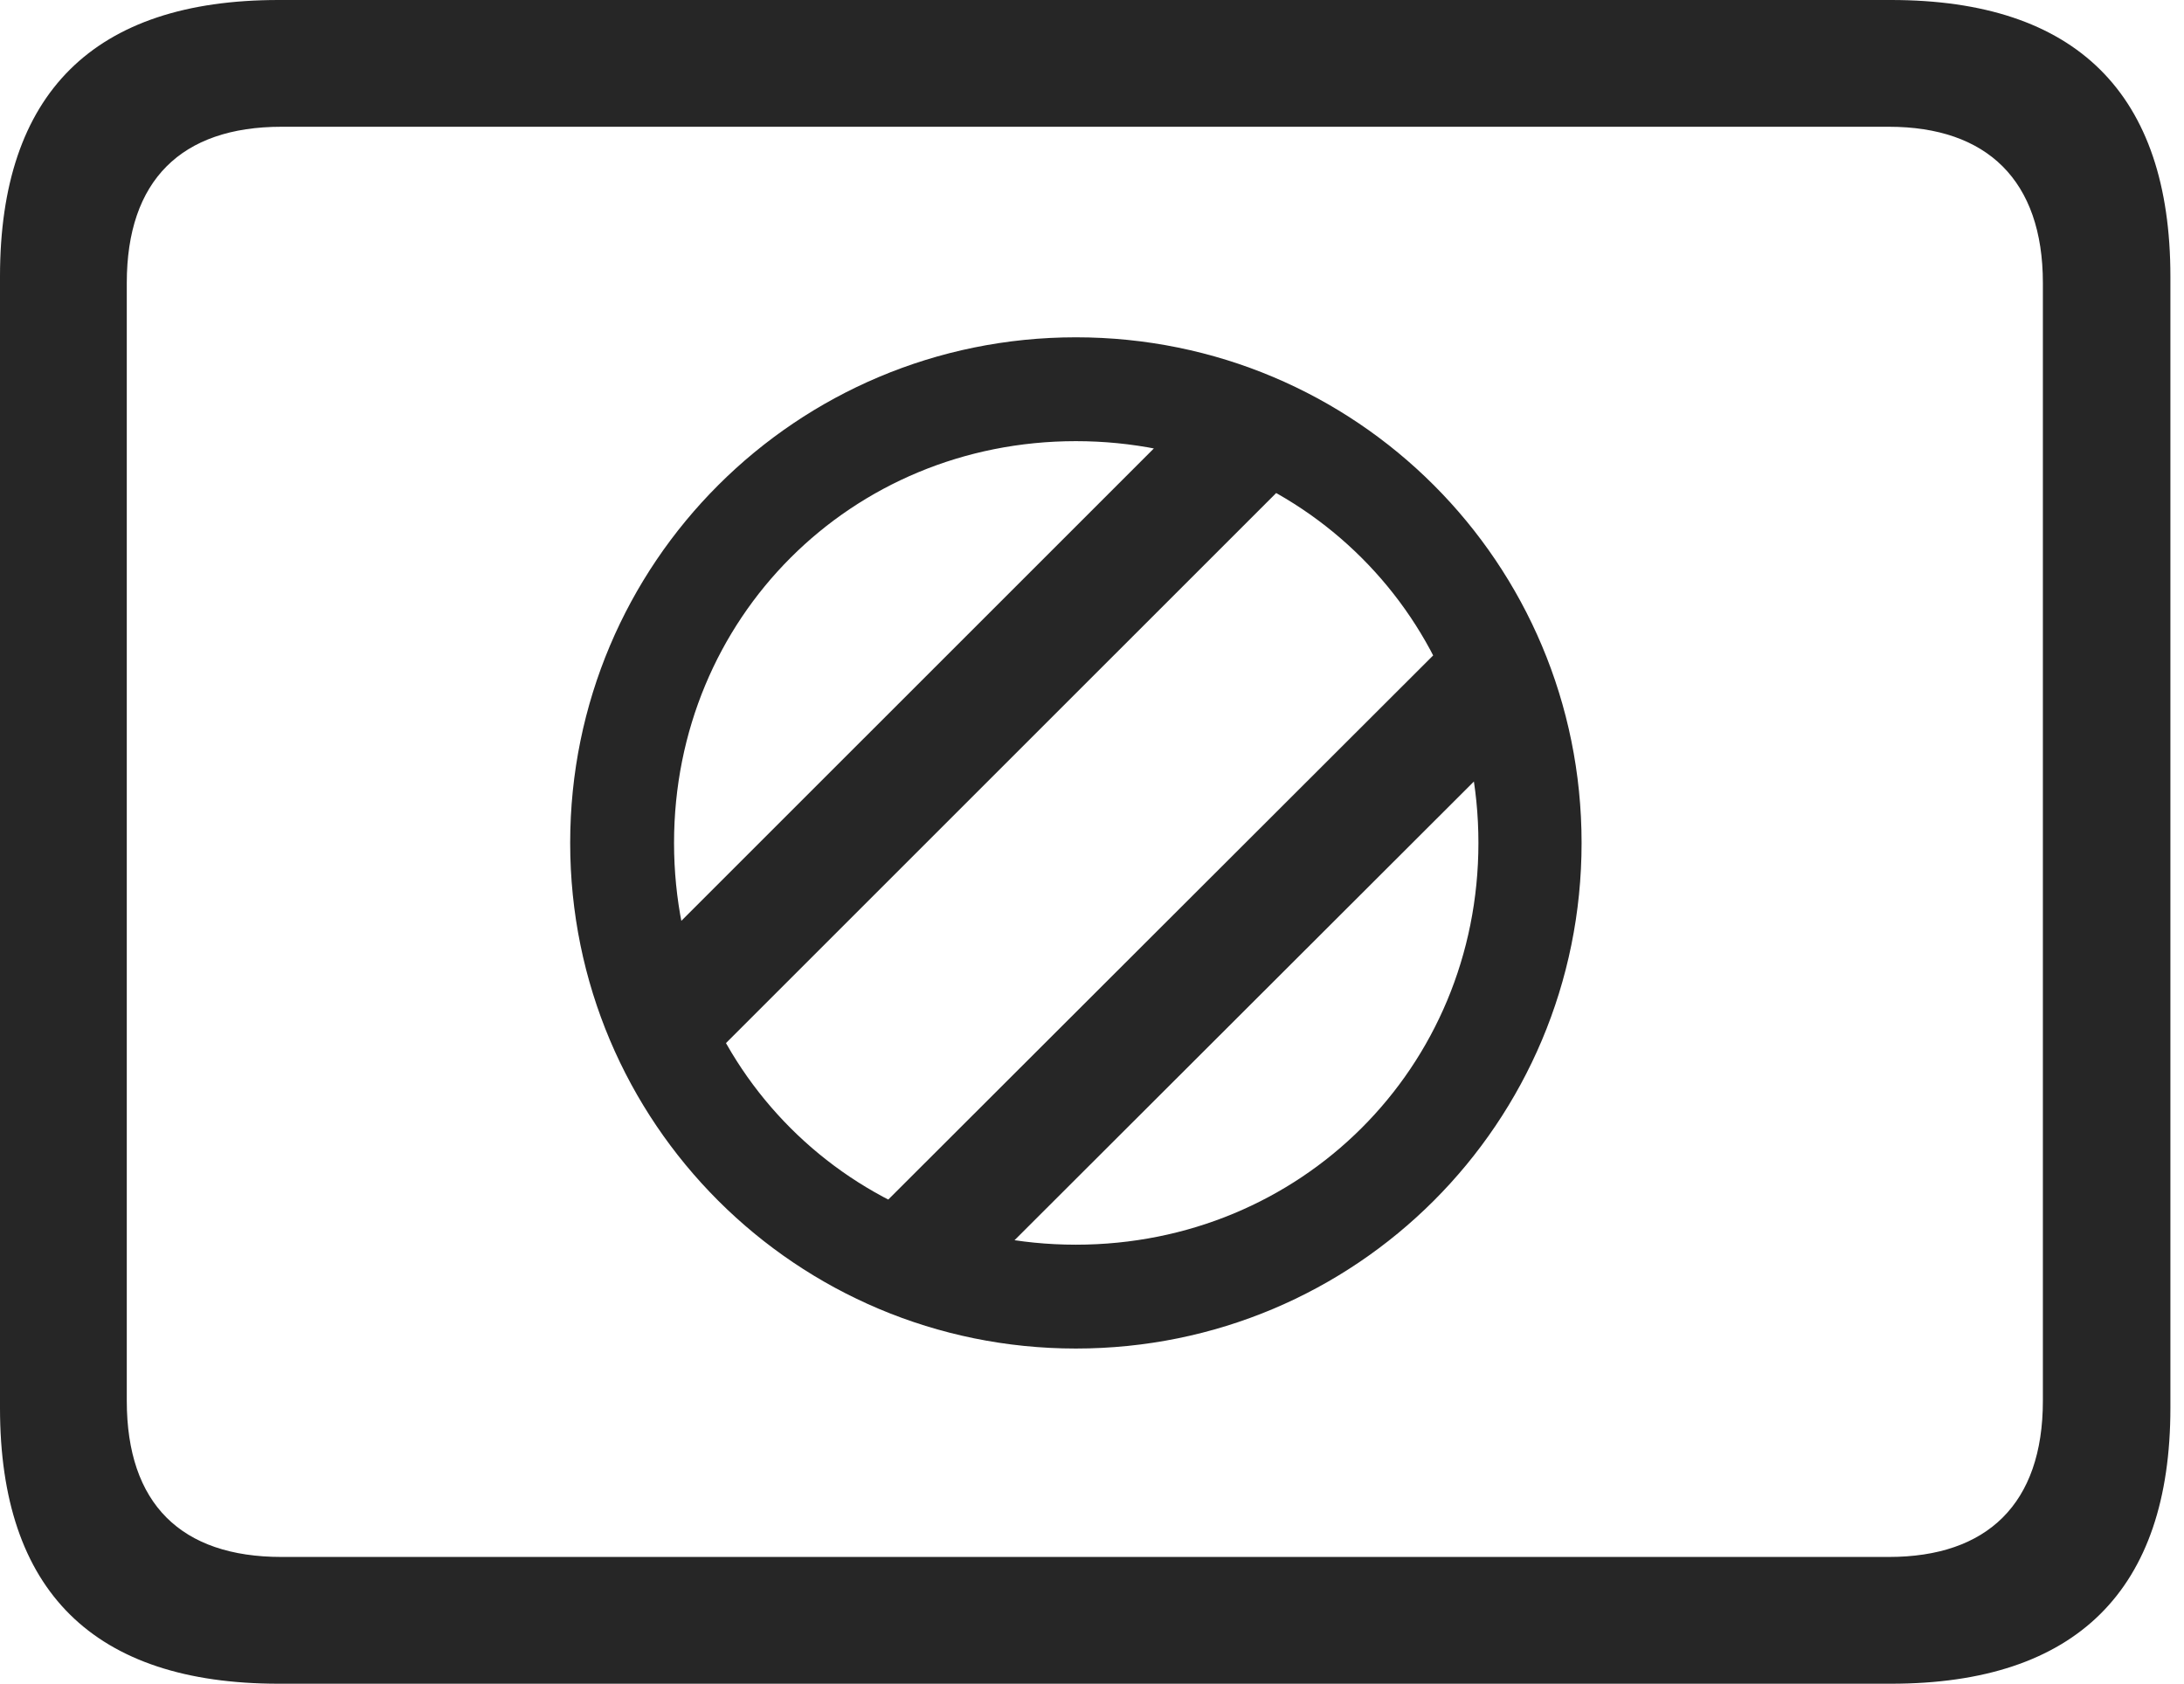 <?xml version="1.0" encoding="UTF-8"?>
<!--Generator: Apple Native CoreSVG 326-->
<!DOCTYPE svg
PUBLIC "-//W3C//DTD SVG 1.1//EN"
       "http://www.w3.org/Graphics/SVG/1.1/DTD/svg11.dtd">
<svg version="1.1" xmlns="http://www.w3.org/2000/svg" xmlns:xlink="http://www.w3.org/1999/xlink" viewBox="0 0 59.551 45.918">
 <g>
  <rect height="45.918" opacity="0" width="59.551" x="0" y="0"/>
  <path d="M7.598 45.918L51.562 45.918C56.621 45.918 59.18 43.359 59.18 38.398L59.18 7.539C59.18 2.559 56.621 0 51.562 0L7.598 0C2.559 0 0 2.539 0 7.539L0 38.398C0 43.398 2.559 45.918 7.598 45.918ZM7.676 42.461C4.941 42.461 3.457 41.016 3.457 38.203L3.457 7.715C3.457 4.922 4.941 3.457 7.676 3.457L51.504 3.457C54.18 3.457 55.703 4.922 55.703 7.715L55.703 38.203C55.703 41.016 54.18 42.461 51.504 42.461Z" fill="black" fill-opacity="0.85"/>
  <path d="M29.336 36.777C36.973 36.777 43.125 30.625 43.125 22.988C43.125 15.352 36.973 9.199 29.336 9.199C21.719 9.199 15.547 15.352 15.547 22.988C15.547 30.625 21.719 36.777 29.336 36.777ZM29.336 33.945C23.203 33.945 18.379 29.121 18.379 22.988C18.379 16.855 23.203 12.031 29.336 12.031C35.469 12.031 40.312 16.855 40.312 22.988C40.312 29.121 35.469 33.945 29.336 33.945ZM19.199 29.043L35.059 13.184L32.559 11.133L18.281 25.41ZM26.406 35.078L40.605 20.898L39.609 17.344L23.965 32.969Z" fill="black" fill-opacity="0.85"/>
 </g>
</svg>
